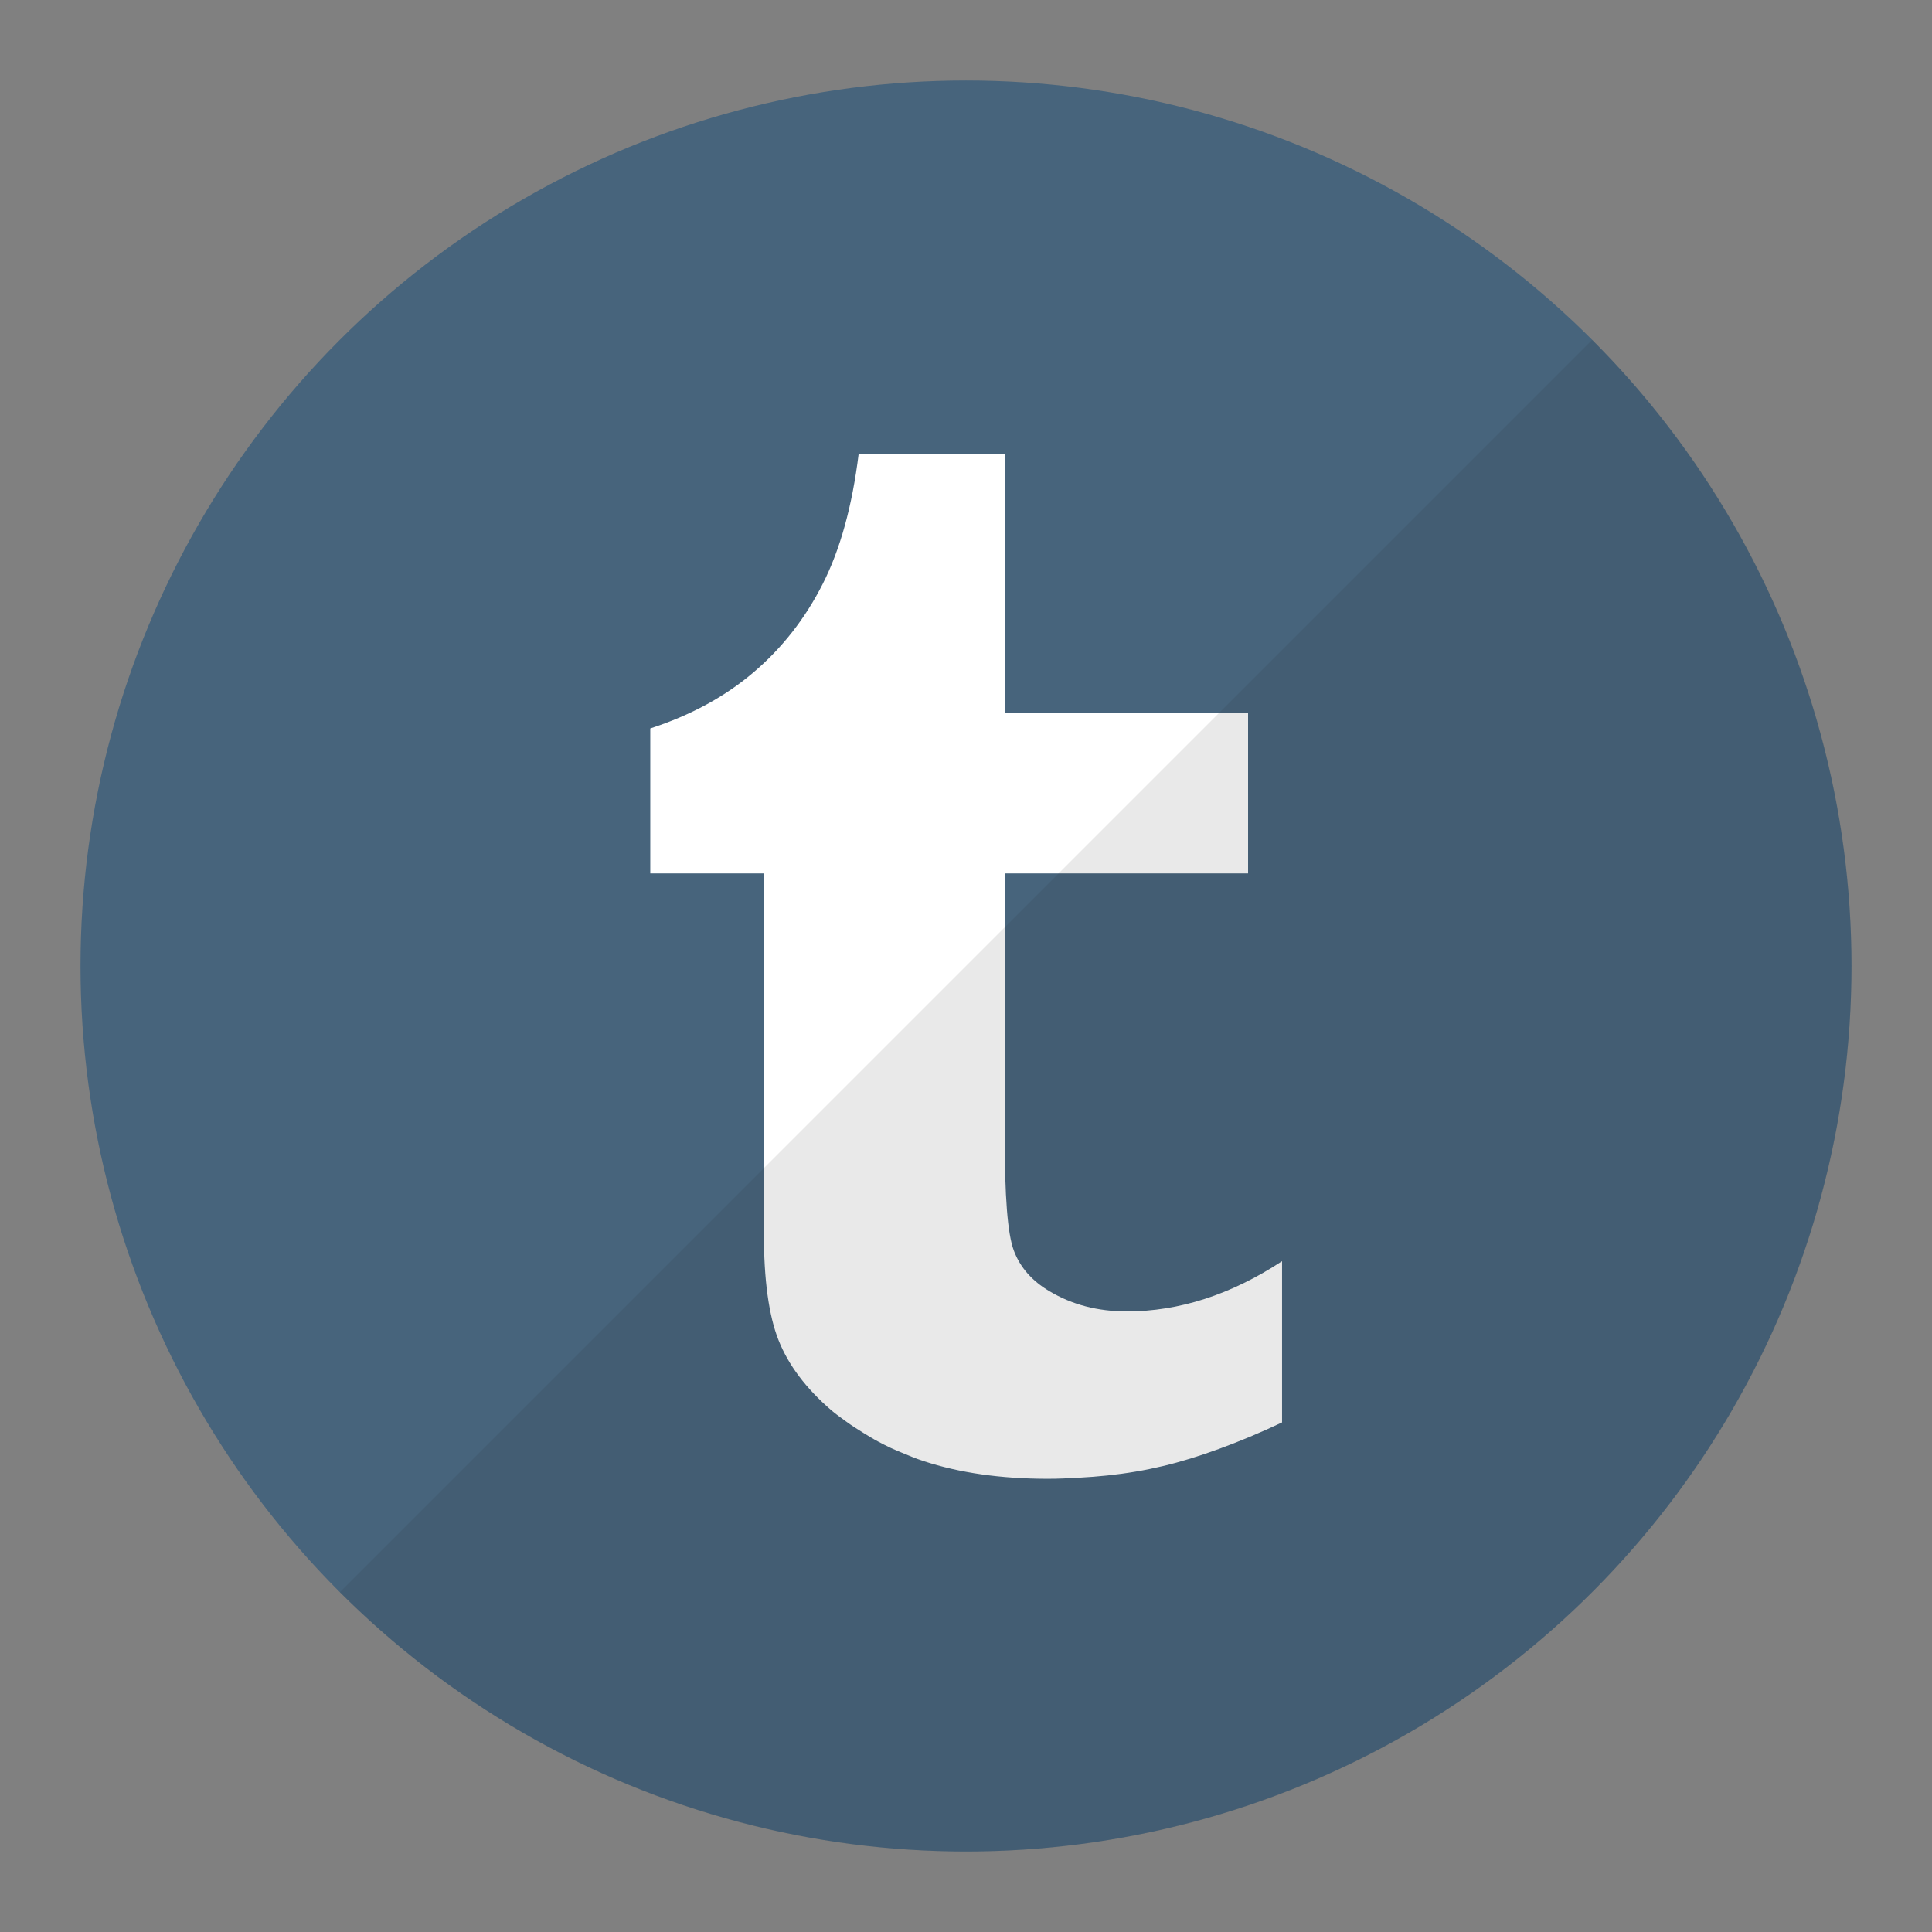 <?xml version="1.0" ?><svg enable-background="new 0 0 24 24" height="40px" id="Layer_1" version="1.1" viewBox="0 0 24 24" width="40px" xml:space="preserve" xmlns="http://www.w3.org/2000/svg" xmlns:xlink="http://www.w3.org/1999/xlink"><rect x="0" y="0" width="24" height="24" fill="#808080" stroke="none"/><g id="icon"><circle cx="12" cy="12" fill="#47647C" r="11"/><path d="M10.667,5.635c-0.081,0.657,-0.231,1.194,-0.447,1.619c-0.216,0.426,-0.5,0.792,-0.857,1.096c-0.356,0.304,-0.784,0.536,-1.285,0.699v1.801h1.411v4.465c0,0.582,0.061,1.029,0.183,1.335c0.122,0.307,0.339,0.597,0.655,0.869c0.058,0.05,0.12,0.092,0.183,0.139c0.07,0.051,0.145,0.099,0.22,0.145c0.06,0.036,0.12,0.074,0.183,0.107c0.049,0.026,0.1,0.052,0.151,0.076c0.043,0.02,0.087,0.038,0.132,0.057c0.089,0.037,0.181,0.076,0.277,0.107c0.447,0.147,0.961,0.22,1.543,0.22c0.128,0,0.254,-0.006,0.378,-0.013c0.247,-0.013,0.482,-0.037,0.712,-0.076c0.115,-0.019,0.23,-0.043,0.34,-0.069c0.22,-0.052,0.453,-0.124,0.699,-0.214c0.246,-0.09,0.509,-0.199,0.781,-0.328v-1.222v-0.781c-0.638,0.419,-1.283,0.624,-1.927,0.624c-0.363,0,-0.682,-0.083,-0.964,-0.252c-0.212,-0.125,-0.363,-0.294,-0.441,-0.504c-0.079,-0.21,-0.113,-0.679,-0.113,-1.417v-3.268h3.023V8.853h-3.023v-3.218L10.667,5.635L10.667,5.635z" fill="#FFFFFF"/><path d="M4.222,19.778C6.212,21.769,8.962,23,12,23c6.075,0,11,-4.925,11,-11c0,-3.038,-1.231,-5.788,-3.222,-7.778L4.222,19.778z" fill="#231F20" opacity="0.1"/></g></svg>